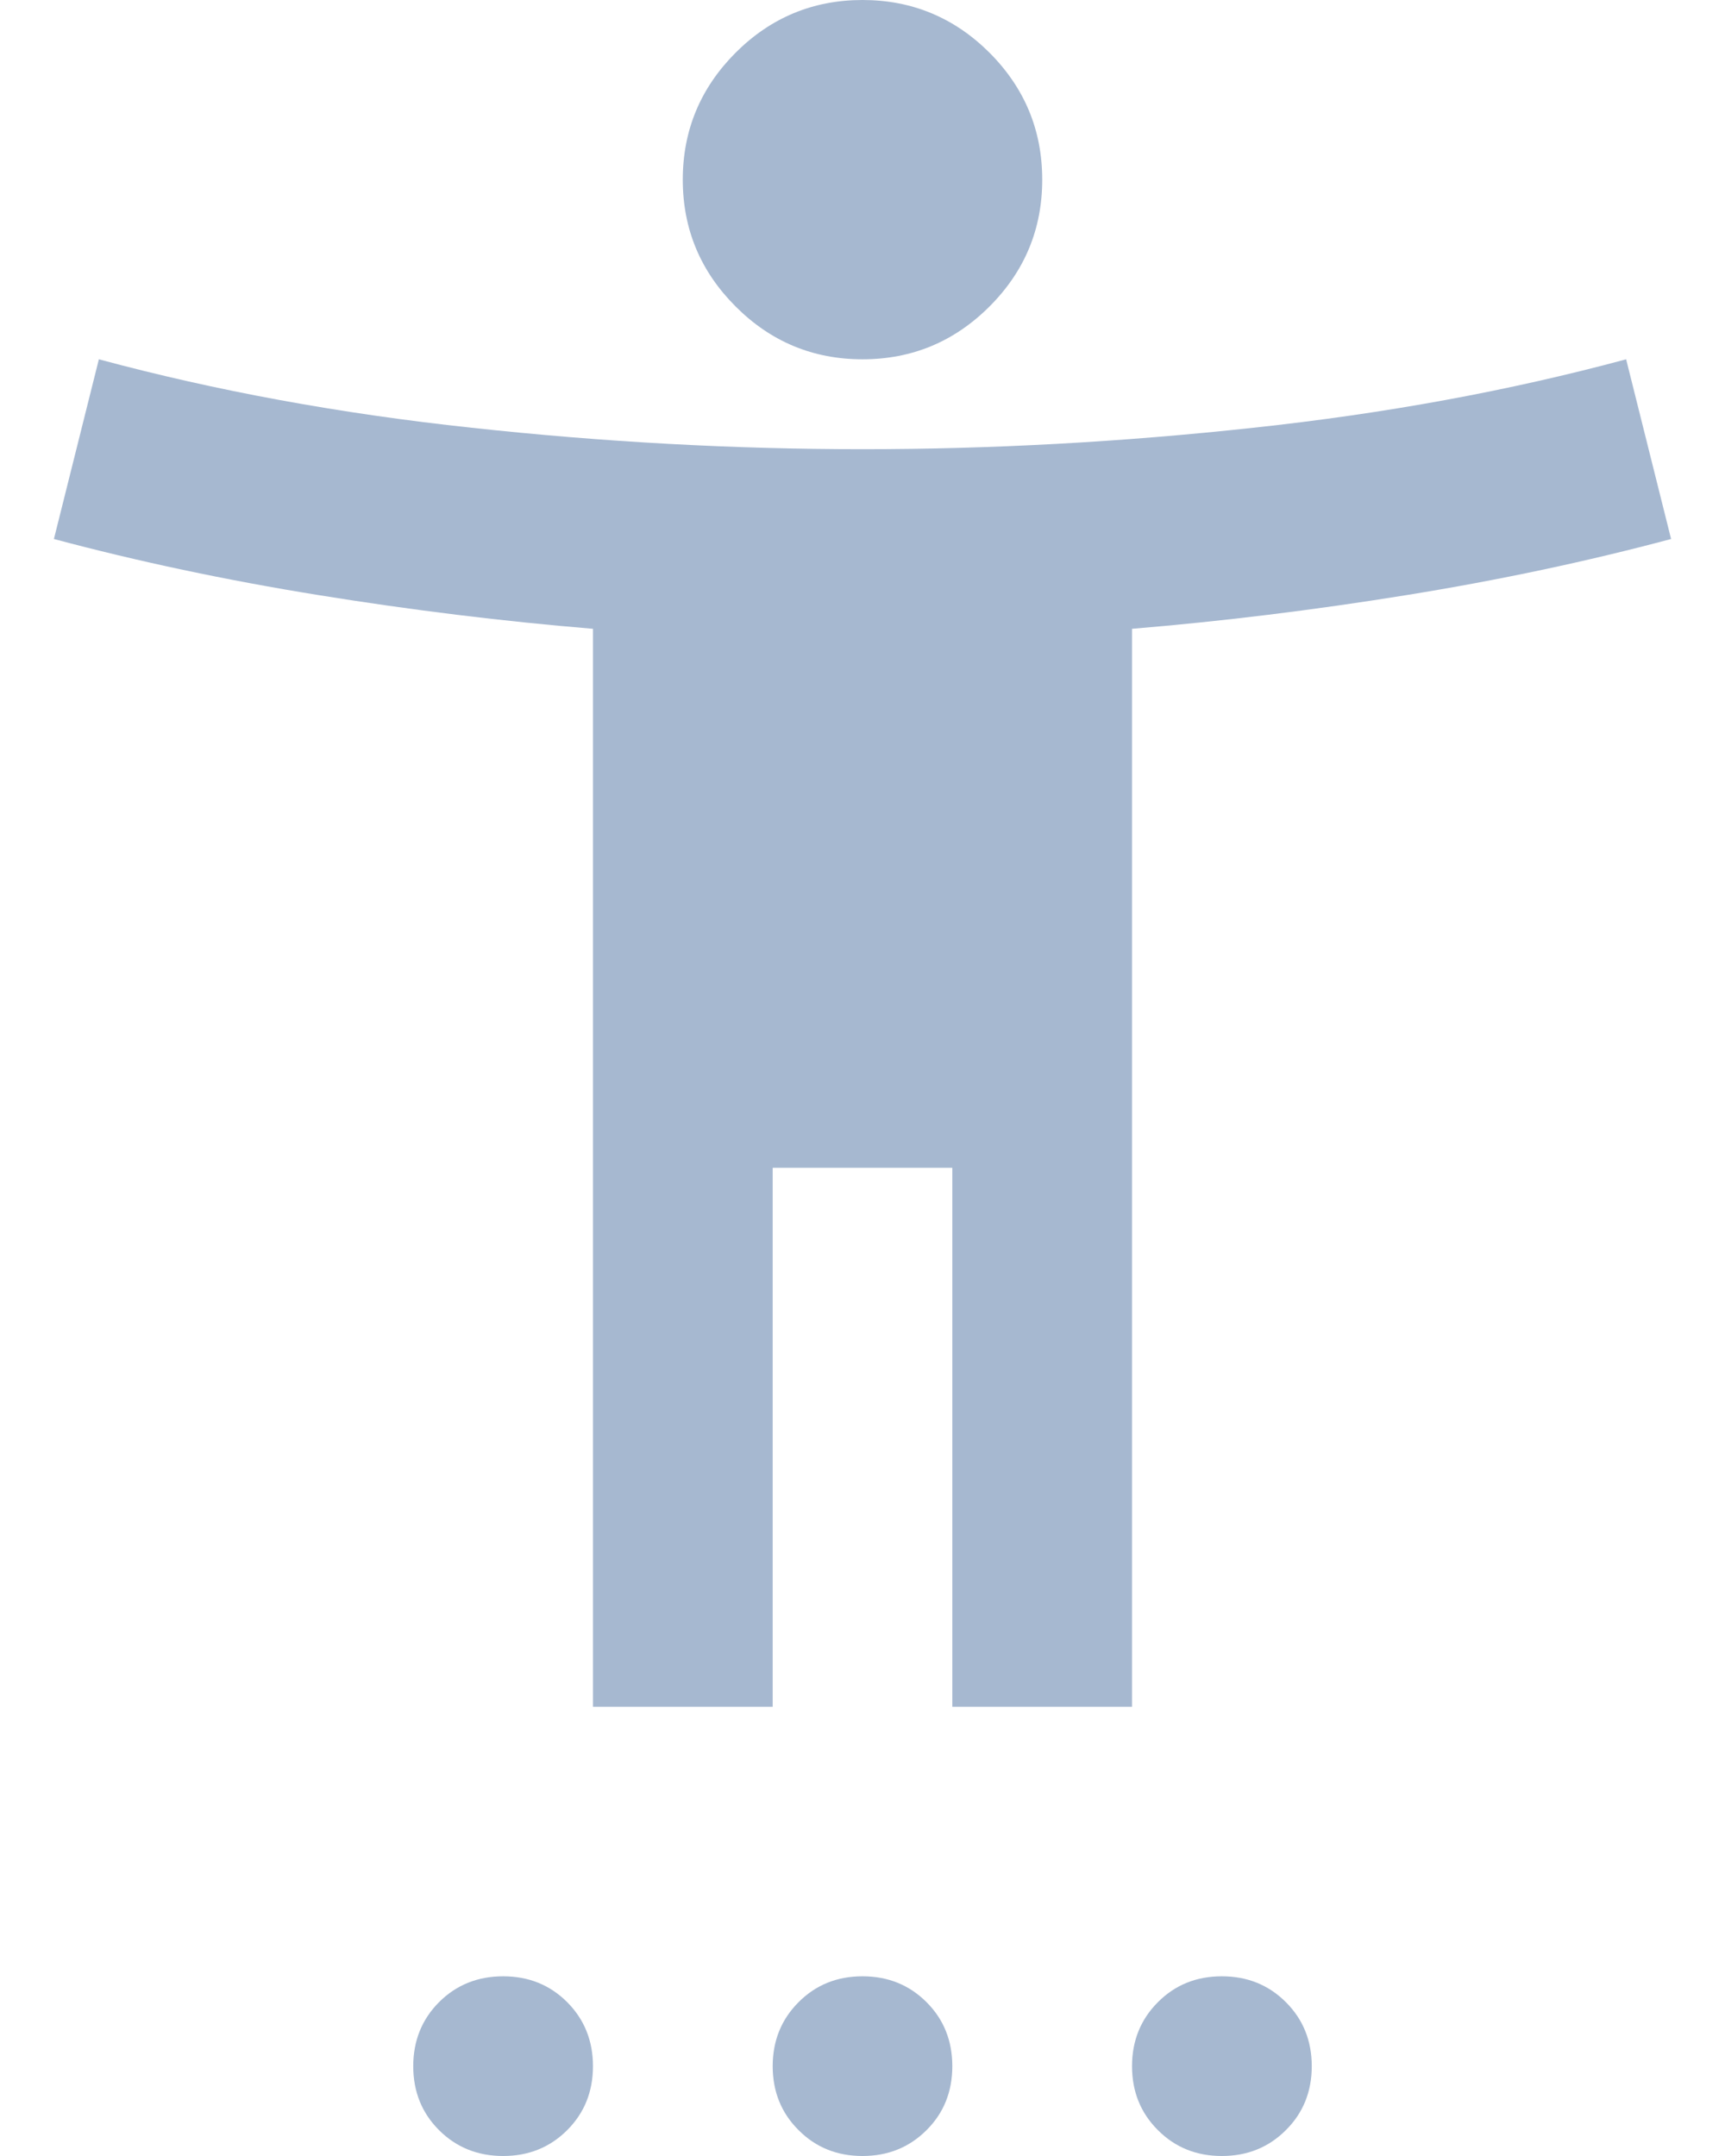 <svg width="16" height="20" viewBox="0 0 16 20" fill="none" xmlns="http://www.w3.org/2000/svg">
<path d="M8 3.333C7.542 3.333 7.149 3.17 6.823 2.843C6.497 2.517 6.333 2.125 6.333 1.667C6.333 1.208 6.497 0.816 6.823 0.489C7.149 0.163 7.542 0 8 0C8.458 0 8.851 0.163 9.178 0.489C9.504 0.816 9.667 1.208 9.667 1.667C9.667 2.125 9.504 2.517 9.178 2.843C8.851 3.17 8.458 3.333 8 3.333ZM5.5 15.833V5.833C4.667 5.764 3.819 5.66 2.958 5.521C2.097 5.382 1.278 5.208 0.5 5L0.917 3.333C2 3.625 3.153 3.837 4.375 3.968C5.597 4.101 6.806 4.167 8 4.167C9.194 4.167 10.403 4.101 11.625 3.968C12.847 3.837 14 3.625 15.083 3.333L15.5 5C14.722 5.208 13.903 5.382 13.042 5.521C12.181 5.66 11.333 5.764 10.5 5.833V15.833H8.833V10.833H7.167V15.833H5.5ZM4.667 20C4.431 20 4.232 19.92 4.072 19.76C3.913 19.601 3.833 19.403 3.833 19.167C3.833 18.931 3.913 18.733 4.072 18.573C4.232 18.413 4.431 18.333 4.667 18.333C4.903 18.333 5.101 18.413 5.261 18.573C5.42 18.733 5.5 18.931 5.5 19.167C5.5 19.403 5.42 19.601 5.261 19.76C5.101 19.92 4.903 20 4.667 20ZM8 20C7.764 20 7.566 19.92 7.407 19.76C7.247 19.601 7.167 19.403 7.167 19.167C7.167 18.931 7.247 18.733 7.407 18.573C7.566 18.413 7.764 18.333 8 18.333C8.236 18.333 8.434 18.413 8.594 18.573C8.754 18.733 8.833 18.931 8.833 19.167C8.833 19.403 8.754 19.601 8.594 19.76C8.434 19.92 8.236 20 8 20ZM11.333 20C11.097 20 10.899 19.92 10.74 19.76C10.58 19.601 10.5 19.403 10.5 19.167C10.5 18.931 10.58 18.733 10.74 18.573C10.899 18.413 11.097 18.333 11.333 18.333C11.569 18.333 11.767 18.413 11.927 18.573C12.087 18.733 12.167 18.931 12.167 19.167C12.167 19.403 12.087 19.601 11.927 19.76C11.767 19.92 11.569 20 11.333 20Z" fill="#A6B8D0"/>
</svg>
